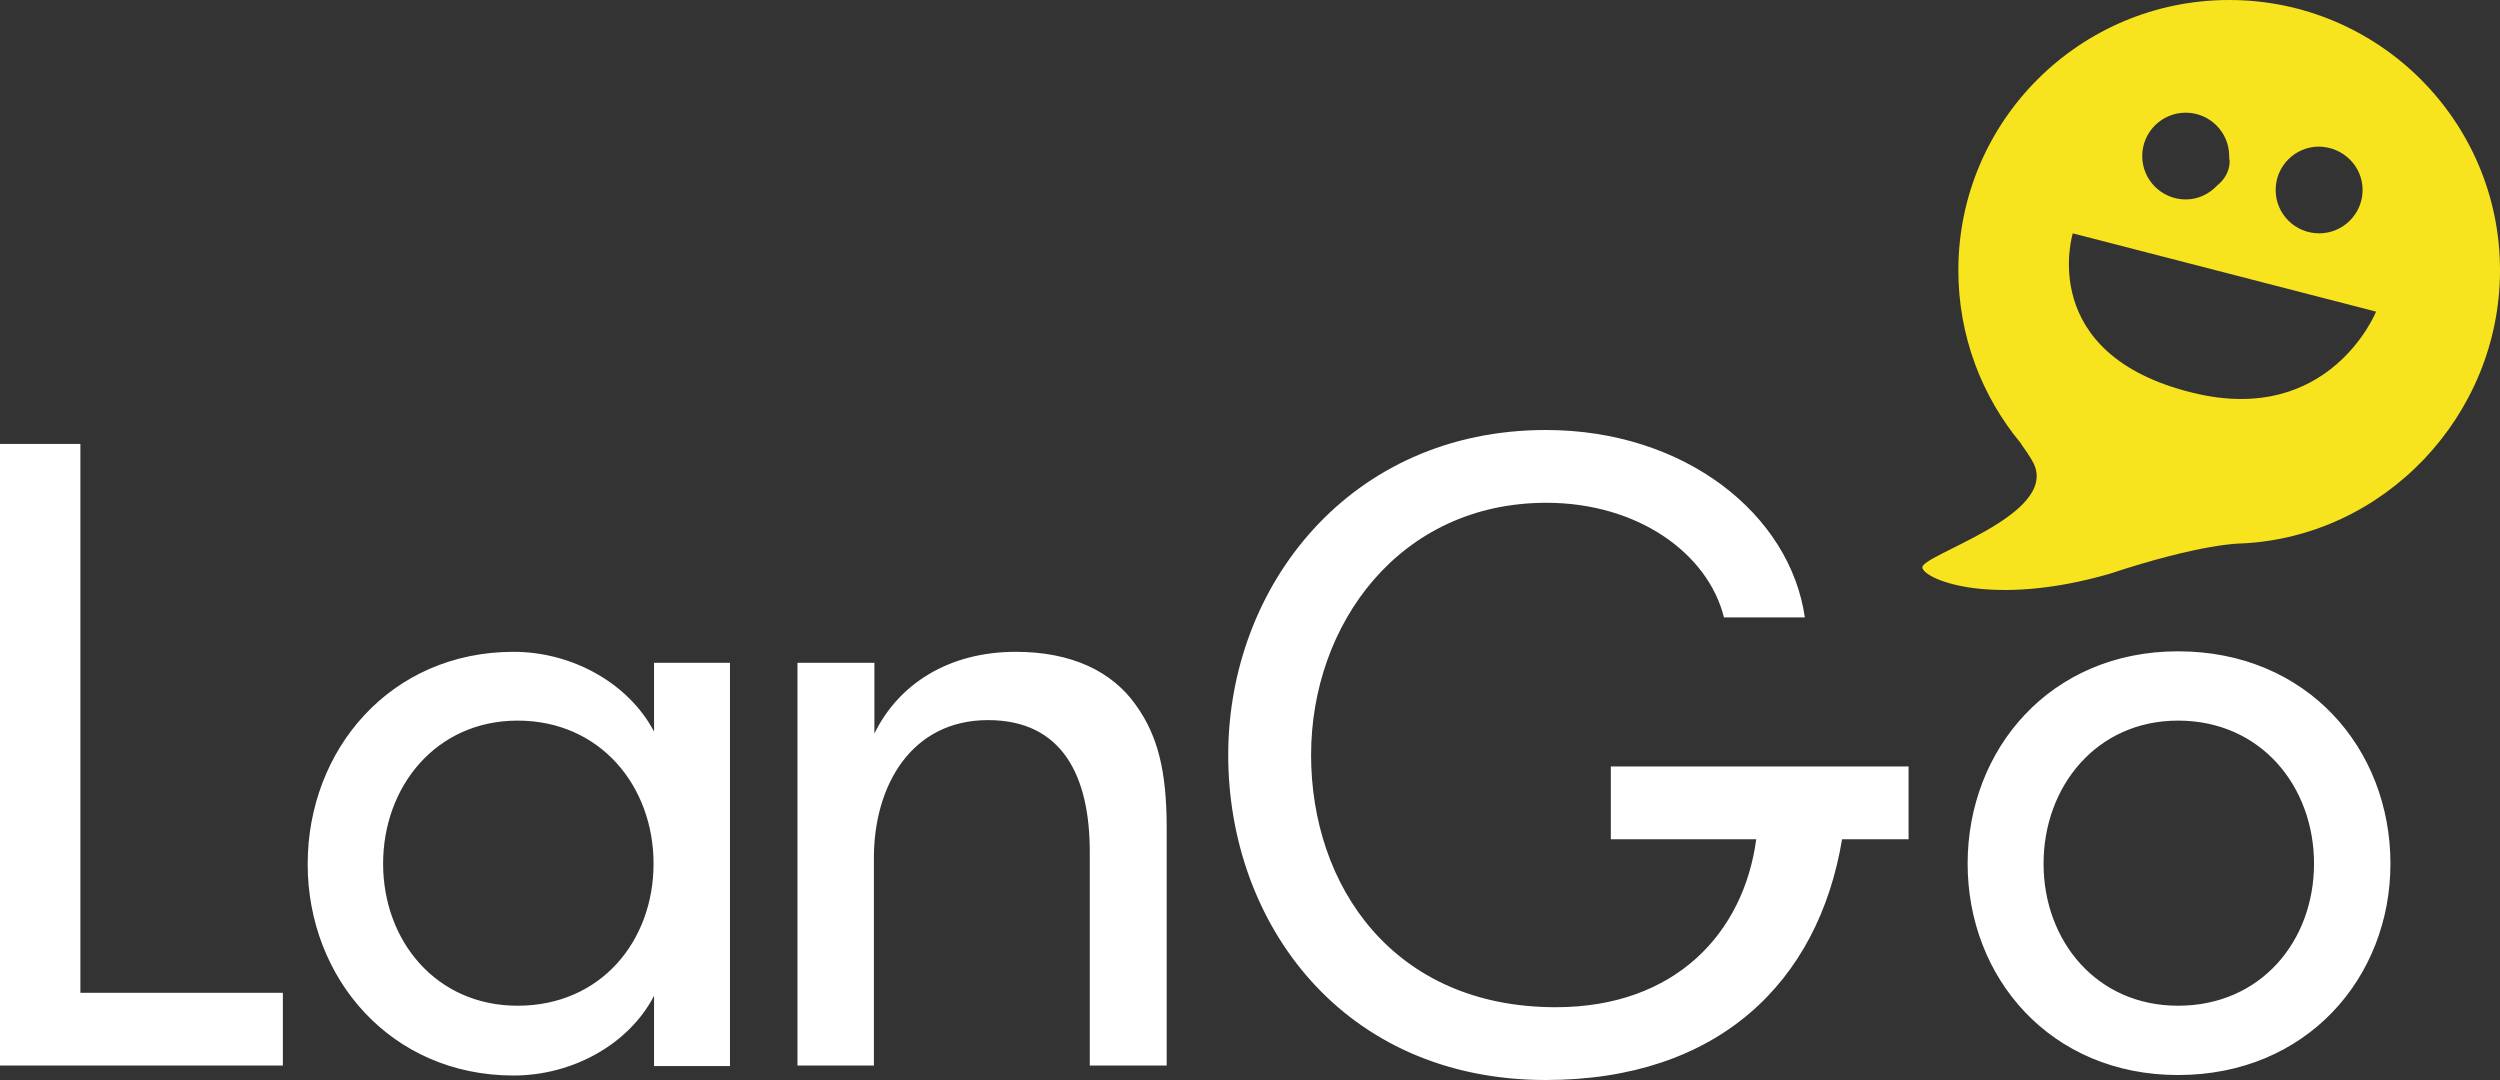 <?xml version="1.0" encoding="UTF-8"?>
<svg width="250px" height="108px" viewBox="0 0 250 108" version="1.1" xmlns="http://www.w3.org/2000/svg" xmlns:xlink="http://www.w3.org/1999/xlink">
    <rect x="0" y="0" width="250" height="108" fill="#333333" stroke="none"/>
    <!-- Generator: Sketch 51.1 (57501) - http://www.bohemiancoding.com/sketch -->
    <title>Group 6</title>
    <desc>Created with Sketch.</desc>
    <defs></defs>
    <g id="final" stroke="none" stroke-width="1" fill="none" fill-rule="evenodd">
        <g id="Group-6" fill-rule="nonzero">
            <path d="M217.804,100.573 C209.666,100.573 204.356,94.093 204.356,86.367 C204.356,78.64 209.666,72.061 217.804,72.061 C226.092,72.061 231.402,78.64 231.402,86.367 C231.402,94.093 226.092,100.573 217.804,100.573 Z M217.804,107.502 C230.707,107.502 239.044,97.732 239.044,86.367 C239.044,74.902 230.756,65.132 217.804,65.132 C205.051,65.132 196.763,74.902 196.763,86.367 C196.763,97.781 205.051,107.502 217.804,107.502 Z M161.033,83.924 L175.623,83.924 C174.382,93.245 167.584,100.722 155.575,100.722 C139.297,100.722 131.109,88.56 131.109,75.5 C131.109,62.44 139.943,50.278 154.632,50.278 C163.812,50.278 170.809,55.362 172.397,61.742 L180.486,61.742 C178.998,51.424 168.477,43 154.582,43 C134.98,43 122.822,58.602 122.822,75.5 C122.822,92.298 134.236,108 154.582,108 C171.802,108 181.826,98.23 184.208,83.924 L190.858,83.924 L190.858,76.646 L161.083,76.646 L161.083,83.924 L161.033,83.924 Z M79.698,106.554 L87.39,106.554 L87.39,85.768 C87.39,78.59 91.112,72.011 98.803,72.011 C106.297,72.011 108.977,77.693 108.977,85.17 L108.977,106.554 L116.668,106.554 L116.668,82.778 C116.668,77.095 115.775,73.556 113.592,70.515 C111.21,67.126 107.14,65.182 101.582,65.182 C94.784,65.182 89.821,68.472 87.439,73.357 L87.439,66.278 L79.747,66.278 L79.747,106.554 L79.698,106.554 Z M51.759,100.573 C43.62,100.573 38.311,94.093 38.311,86.367 C38.311,78.64 43.62,72.061 51.759,72.061 C60.046,72.061 65.356,78.64 65.356,86.367 C65.356,94.093 60.096,100.573 51.759,100.573 Z M65.406,66.229 L65.406,73.157 C62.825,68.272 57.168,65.182 51.362,65.182 C39.055,65.182 30.768,74.952 30.768,86.416 C30.768,97.781 39.055,107.551 51.362,107.551 C57.218,107.551 62.875,104.461 65.406,99.576 L65.406,106.604 L72.998,106.604 L72.998,66.278 L65.406,66.278 L65.406,66.229 Z M8.039,99.277 L8.039,44.396 L0,44.396 L0,106.554 L28.286,106.554 L28.286,99.277 L8.039,99.277 Z" id="Shape" fill="#FFFFFF"></path>
            <path d="M237.608,31.162 C237.608,31.162 233.011,42.63 219.32,39.289 C203.53,35.45 207.278,23.334 207.278,23.334 L237.608,31.162 Z M236.259,18.997 C236.259,21.39 234.31,23.334 231.912,23.334 C229.513,23.334 227.565,21.39 227.565,18.997 C227.565,16.603 229.513,14.659 231.912,14.659 C234.36,14.709 236.259,16.653 236.259,18.997 Z M222.918,15.756 C222.918,15.905 222.968,16.005 222.968,16.105 C222.968,17.102 222.468,17.95 221.718,18.548 C220.919,19.395 219.82,19.944 218.57,19.944 C216.172,19.944 214.223,17.999 214.223,15.606 C214.223,13.213 216.172,11.268 218.57,11.268 C220.969,11.268 222.918,13.213 222.918,15.606 C222.918,15.656 222.918,15.706 222.918,15.756 Z M250,27.024 C250,12.116 237.858,0 222.918,0 C207.977,0 195.835,12.116 195.835,27.024 C195.835,33.605 198.184,39.639 202.081,44.325 C202.131,44.375 202.131,44.375 202.131,44.425 C202.481,44.924 203.031,45.672 203.38,46.37 C205.829,51.605 191.888,55.544 192.238,56.79 C192.587,58.037 199.333,60.729 210.925,57.389 C220.269,54.297 224.117,54.347 224.117,54.347 C238.458,53.699 250,41.533 250,27.024 Z" id="Shape" fill="#F8E41E"></path>
        </g>
    </g>
</svg>
